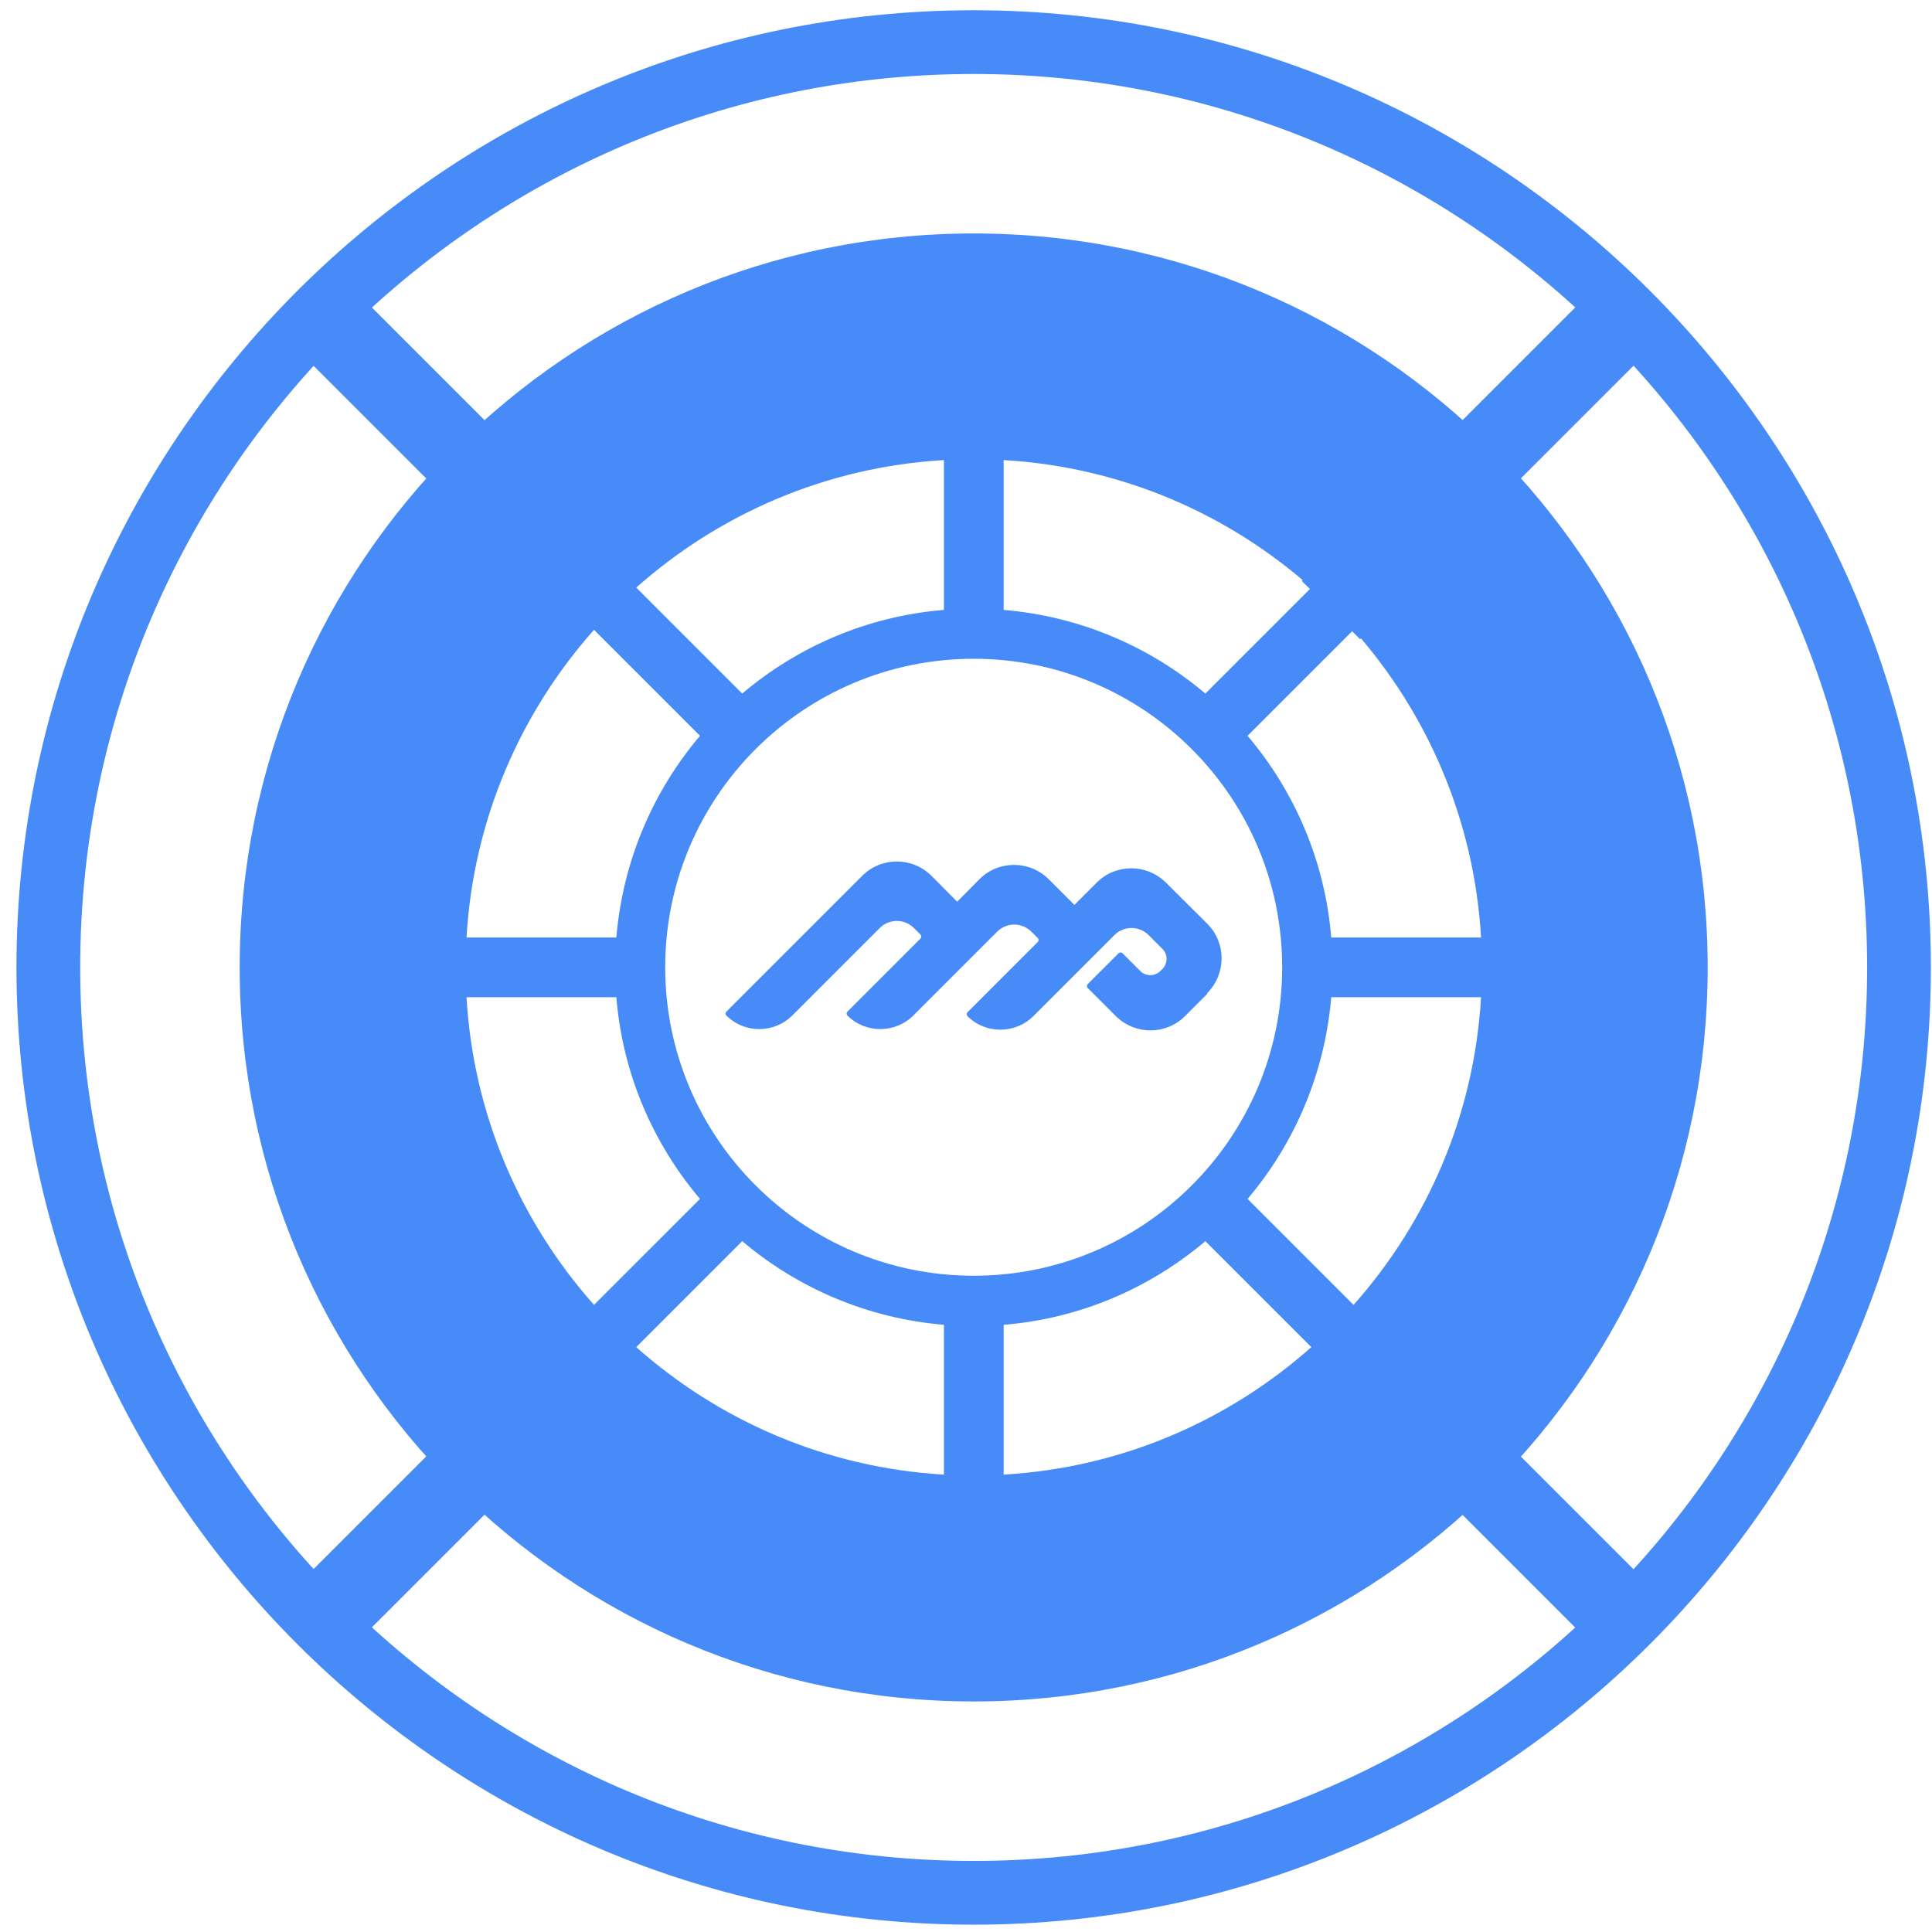 <svg width="100" height="100" viewBox="0 0 100 100" fill="none" xmlns="http://www.w3.org/2000/svg">
  <path d="M50.397 99.621C23.074 99.621 0.852 77.388 0.852 50.076C0.852 22.763 23.084 0.531 50.397 0.531C77.709 0.531 99.942 22.763 99.942 50.076C99.942 77.388 77.709 99.621 50.397 99.621ZM50.397 3.83C24.895 3.83 4.151 24.574 4.151 50.076C4.151 75.577 24.895 96.321 50.397 96.321C75.898 96.321 96.642 75.577 96.642 50.076C96.642 24.574 75.898 3.83 50.397 3.83Z" fill="#478BF9" />
  <path d="M82.717 14.729L67.379 30.067L70.397 33.085L85.735 17.747L82.717 14.729Z" fill="#478BF9" />
  <path d="M29.924 67.521L14.586 82.859L17.604 85.876L32.942 70.538L29.924 67.521Z" fill="#478BF9" />
  <path d="M70.862 67.536L67.844 70.553L83.182 85.891L86.2 82.874L70.862 67.536Z" fill="#478BF9" />
  <path d="M17.6 14.267L14.582 17.285L29.913 32.616L32.931 29.598L17.6 14.267Z" fill="#478BF9" />
  <path d="M62.481 51.408C63.48 50.408 63.48 48.795 62.481 47.806L60.357 45.693C59.358 44.694 57.745 44.694 56.756 45.693L55.611 46.838L54.289 45.516C53.29 44.517 51.677 44.517 50.688 45.516L49.543 46.672L48.221 45.34C47.222 44.34 45.608 44.34 44.62 45.34L37.594 52.365C37.542 52.417 37.542 52.501 37.594 52.563C38.531 53.5 40.061 53.5 41.008 52.563L45.535 48.035C46.025 47.546 46.816 47.546 47.305 48.035L47.638 48.368C47.7 48.431 47.7 48.525 47.638 48.587L43.86 52.365C43.808 52.417 43.808 52.501 43.86 52.563C44.797 53.5 46.327 53.5 47.274 52.563L51.614 48.223C52.103 47.733 52.895 47.733 53.384 48.223L53.717 48.556C53.769 48.608 53.769 48.691 53.717 48.754L50.074 52.397C50.022 52.449 50.022 52.532 50.074 52.594C51.011 53.531 52.541 53.531 53.488 52.594L57.682 48.4C58.172 47.91 58.963 47.91 59.452 48.4L60.17 49.118C60.451 49.399 60.451 49.867 60.17 50.148L60.056 50.263C59.775 50.544 59.306 50.544 59.025 50.263L58.099 49.337C58.047 49.284 57.963 49.284 57.901 49.337L56.298 50.939C56.246 50.991 56.246 51.075 56.298 51.137L57.745 52.584C58.744 53.583 60.357 53.583 61.346 52.584L62.491 51.439L62.481 51.408Z" fill="#478BF9" />
  <path d="M50.398 12.084C29.414 12.084 12.406 29.092 12.406 50.075C12.406 71.059 29.414 88.067 50.398 88.067C71.382 88.067 88.389 71.059 88.389 50.075C88.389 29.092 71.382 12.084 50.398 12.084ZM51.949 23.814C58.048 24.168 63.586 26.604 67.874 30.414L62.389 35.899C59.526 33.474 55.914 31.902 51.949 31.569V23.814ZM48.857 23.814V31.569C44.892 31.892 41.28 33.474 38.417 35.899L32.932 30.414C37.22 26.604 42.758 24.168 48.857 23.814ZM30.746 32.599L36.232 38.085C33.806 40.947 32.235 44.559 31.902 48.525H24.147C24.501 42.425 26.937 36.888 30.746 32.599ZM24.147 51.616H31.902C32.224 55.582 33.806 59.194 36.232 62.056L30.746 67.541C26.937 63.253 24.501 57.715 24.147 51.616ZM48.857 76.326C42.758 75.972 37.22 73.537 32.932 69.727L38.417 64.242C41.28 66.667 44.892 68.239 48.857 68.572V76.326ZM34.431 50.065C34.431 41.249 41.582 34.098 50.398 34.098C59.214 34.098 66.365 41.249 66.365 50.065C66.365 58.881 59.214 66.032 50.398 66.032C41.582 66.032 34.431 58.881 34.431 50.065ZM51.949 76.326V68.572C55.914 68.249 59.526 66.667 62.389 64.242L67.874 69.727C63.586 73.537 58.048 75.972 51.949 76.326ZM70.06 67.541L64.574 62.056C66.999 59.194 68.571 55.582 68.904 51.616H76.659C76.305 57.715 73.869 63.253 70.06 67.541ZM68.904 48.525C68.582 44.559 66.999 40.947 64.574 38.085L70.06 32.599C73.869 36.888 76.305 42.425 76.659 48.525H68.904Z" fill="#478BF9" />
</svg>
